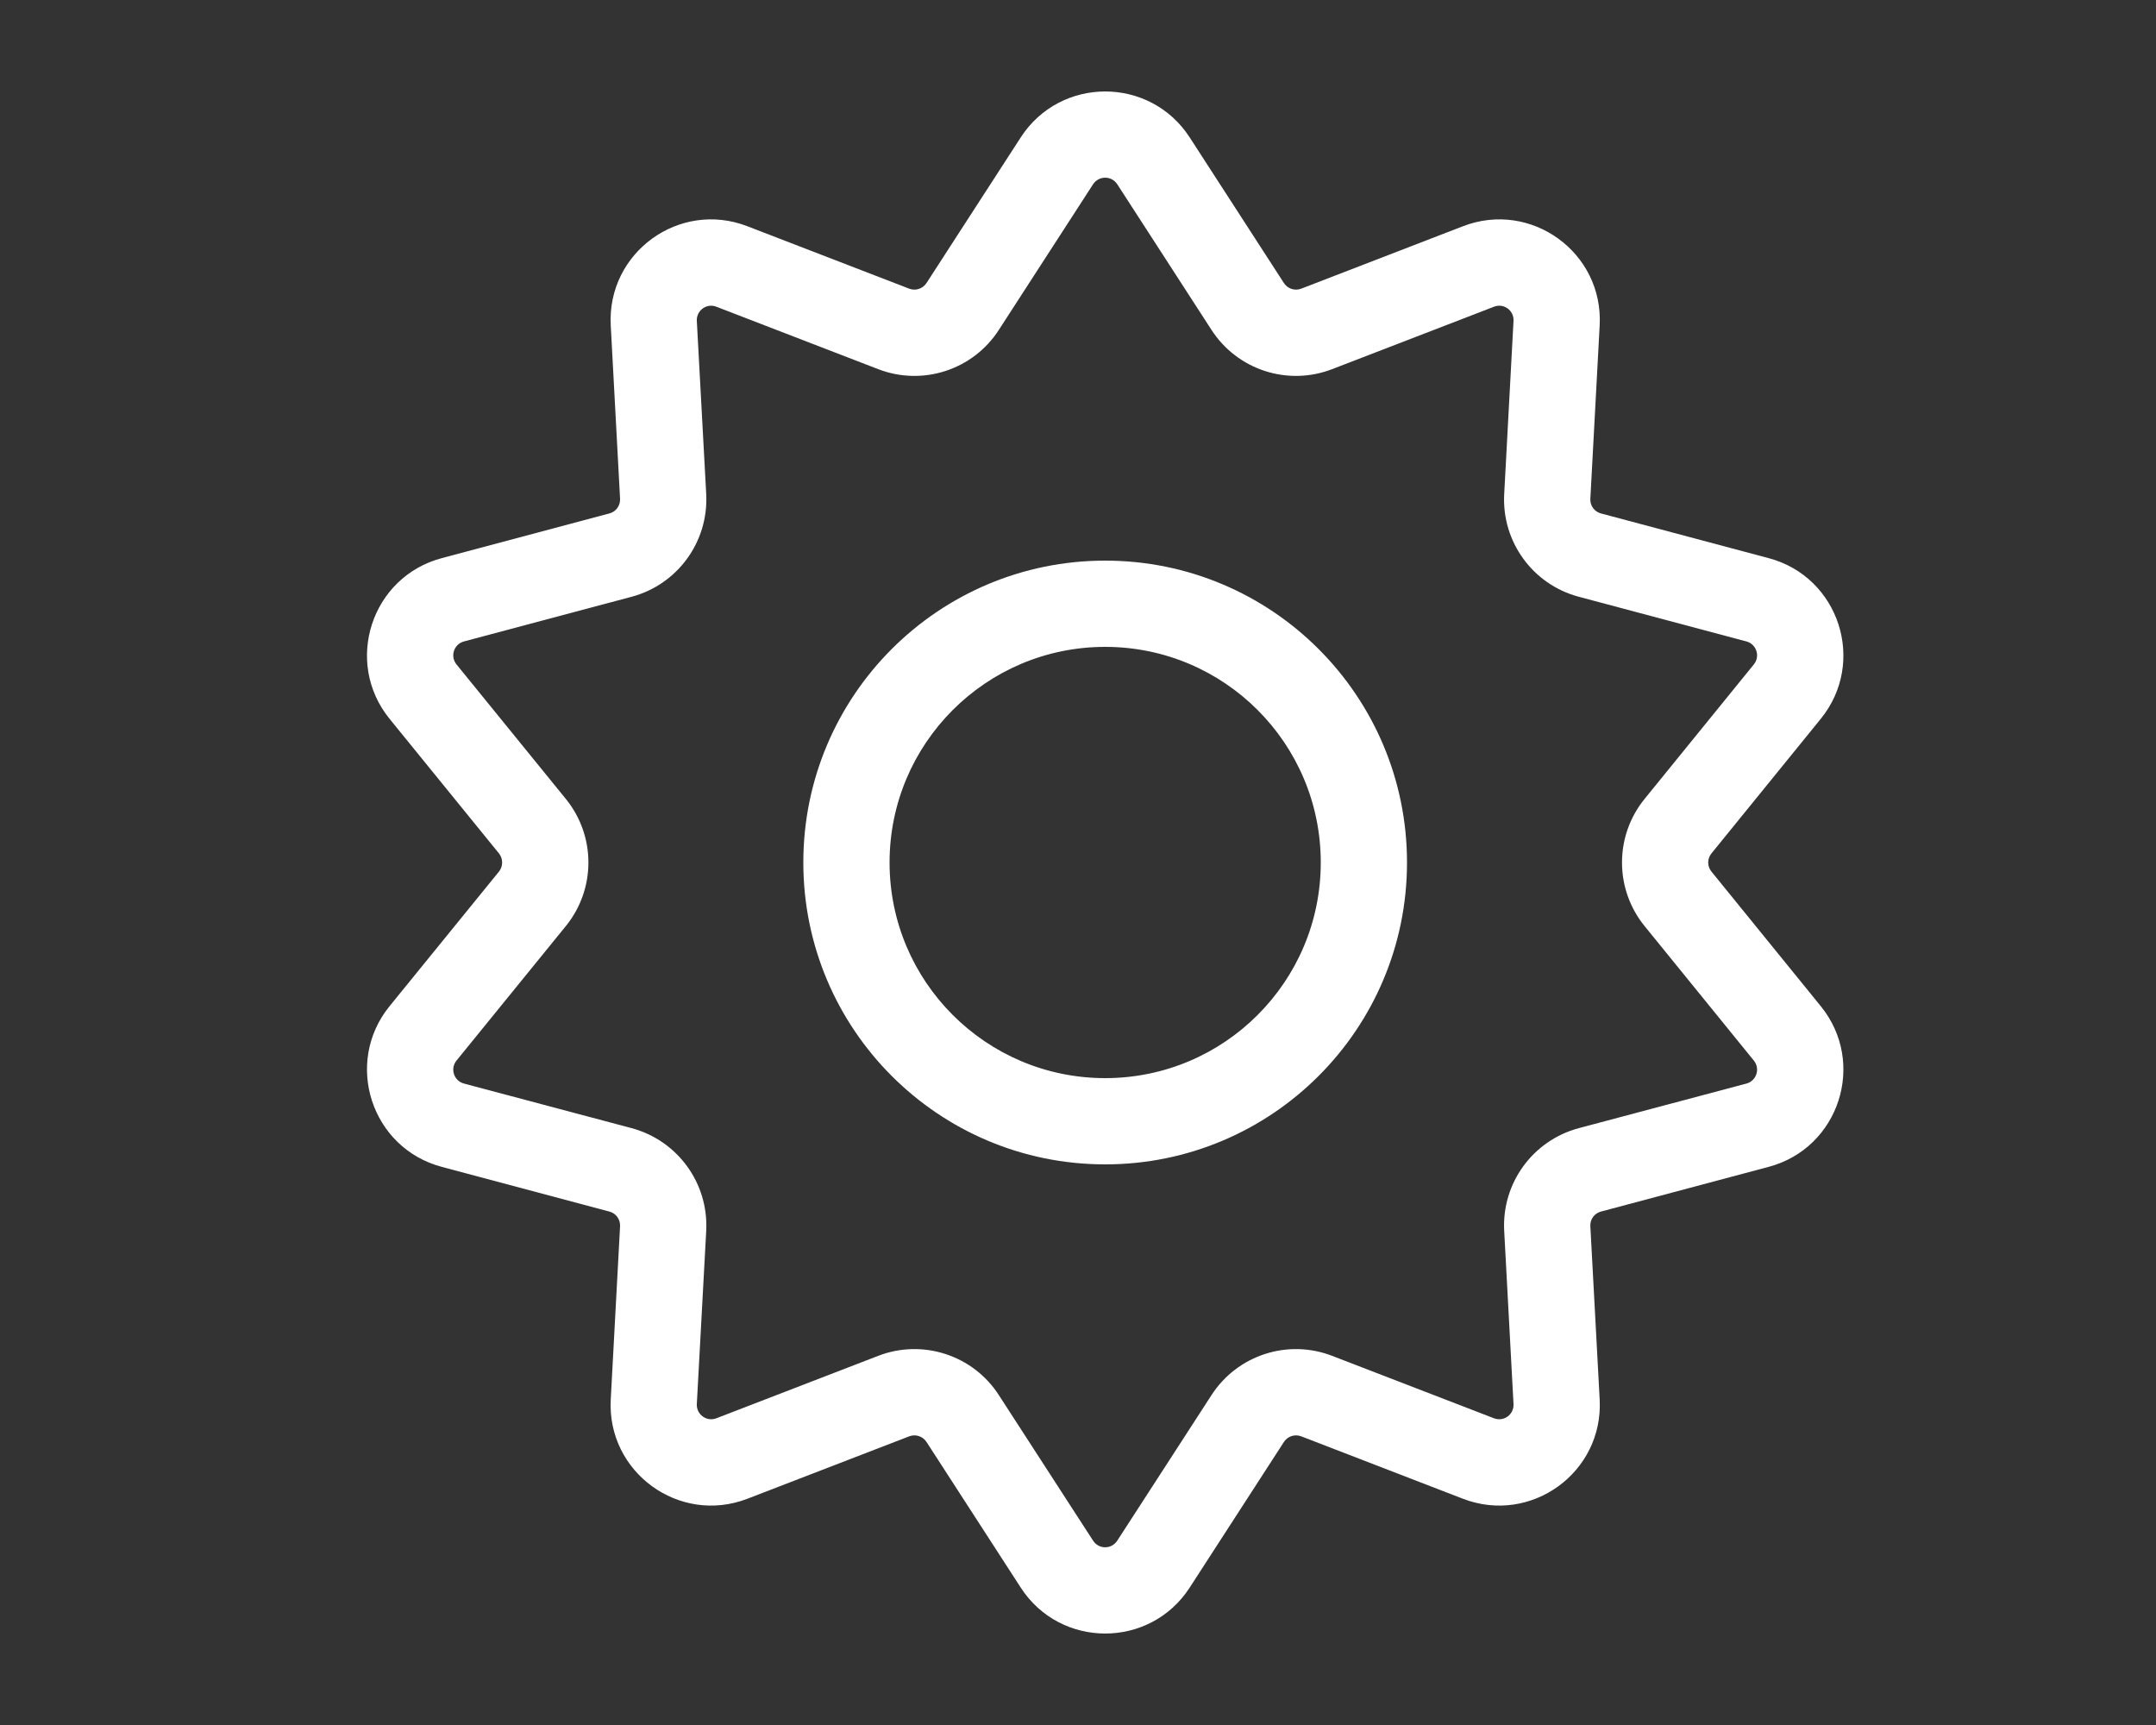 <svg width="25" height="20" viewBox="0 0 25 20" fill="none" xmlns="http://www.w3.org/2000/svg">
<rect x="0" y="0" width="25" height="20" fill="#333333" stroke="none"/>
<path fill-rule="evenodd" clip-rule="evenodd" d="M13.795 1.593C13.335 0.883 12.296 0.883 11.836 1.593L10.743 3.282C10.7 3.348 10.617 3.375 10.543 3.347L8.666 2.623C7.877 2.318 7.036 2.929 7.082 3.774L7.19 5.783C7.194 5.862 7.143 5.933 7.066 5.953L5.123 6.471C4.305 6.688 3.984 7.677 4.517 8.334L5.786 9.895C5.835 9.956 5.835 10.044 5.786 10.105L4.517 11.666C3.984 12.323 4.305 13.312 5.123 13.529L7.066 14.047C7.143 14.067 7.194 14.138 7.19 14.217L7.082 16.225C7.036 17.07 7.877 17.681 8.666 17.377L10.543 16.653C10.617 16.625 10.7 16.652 10.743 16.718L11.836 18.407C12.296 19.117 13.335 19.117 13.795 18.407L14.888 16.718C14.931 16.652 15.014 16.625 15.088 16.653L16.964 17.377C17.754 17.681 18.595 17.07 18.549 16.225L18.441 14.217C18.436 14.138 18.488 14.067 18.564 14.047L20.508 13.529C21.326 13.312 21.647 12.323 21.113 11.666L19.845 10.105C19.795 10.044 19.795 9.956 19.845 9.895L21.113 8.334C21.647 7.677 21.326 6.688 20.508 6.471L18.564 5.953C18.488 5.933 18.436 5.862 18.441 5.783L18.549 3.774C18.595 2.929 17.754 2.318 16.964 2.623L15.088 3.347C15.014 3.375 14.931 3.348 14.888 3.282L13.795 1.593ZM12.675 2.136C12.741 2.035 12.889 2.035 12.955 2.136L14.048 3.825C14.348 4.289 14.932 4.479 15.447 4.28L17.324 3.556C17.437 3.512 17.557 3.6 17.55 3.72L17.442 5.729C17.412 6.28 17.773 6.777 18.307 6.919L20.251 7.437C20.367 7.468 20.413 7.609 20.337 7.703L19.069 9.264C18.721 9.693 18.721 10.307 19.069 10.736L20.337 12.297C20.413 12.391 20.367 12.532 20.251 12.563L18.307 13.08C17.773 13.223 17.412 13.719 17.442 14.271L17.55 16.279C17.557 16.4 17.437 16.487 17.324 16.444L15.447 15.72C14.932 15.521 14.348 15.711 14.048 16.175L12.955 17.863C12.889 17.965 12.741 17.965 12.675 17.863L11.582 16.175C11.283 15.711 10.698 15.521 10.183 15.72L8.306 16.444C8.194 16.487 8.074 16.4 8.08 16.279L8.189 14.271C8.218 13.719 7.857 13.223 7.324 13.08L5.38 12.563C5.263 12.532 5.217 12.391 5.293 12.297L6.562 10.736C6.91 10.307 6.91 9.693 6.562 9.264L5.293 7.703C5.217 7.609 5.263 7.468 5.38 7.437L7.324 6.919C7.857 6.777 8.218 6.28 8.189 5.729L8.08 3.72C8.074 3.6 8.194 3.512 8.306 3.556L10.183 4.28C10.698 4.479 11.283 4.289 11.582 3.825L12.675 2.136ZM10.315 10C10.315 8.619 11.435 7.5 12.815 7.5C14.196 7.5 15.315 8.619 15.315 10C15.315 11.381 14.196 12.5 12.815 12.5C11.435 12.5 10.315 11.381 10.315 10ZM12.815 6.5C10.882 6.5 9.315 8.067 9.315 10C9.315 11.933 10.882 13.5 12.815 13.5C14.748 13.5 16.315 11.933 16.315 10C16.315 8.067 14.748 6.5 12.815 6.5Z" fill="white"/>
</svg>
